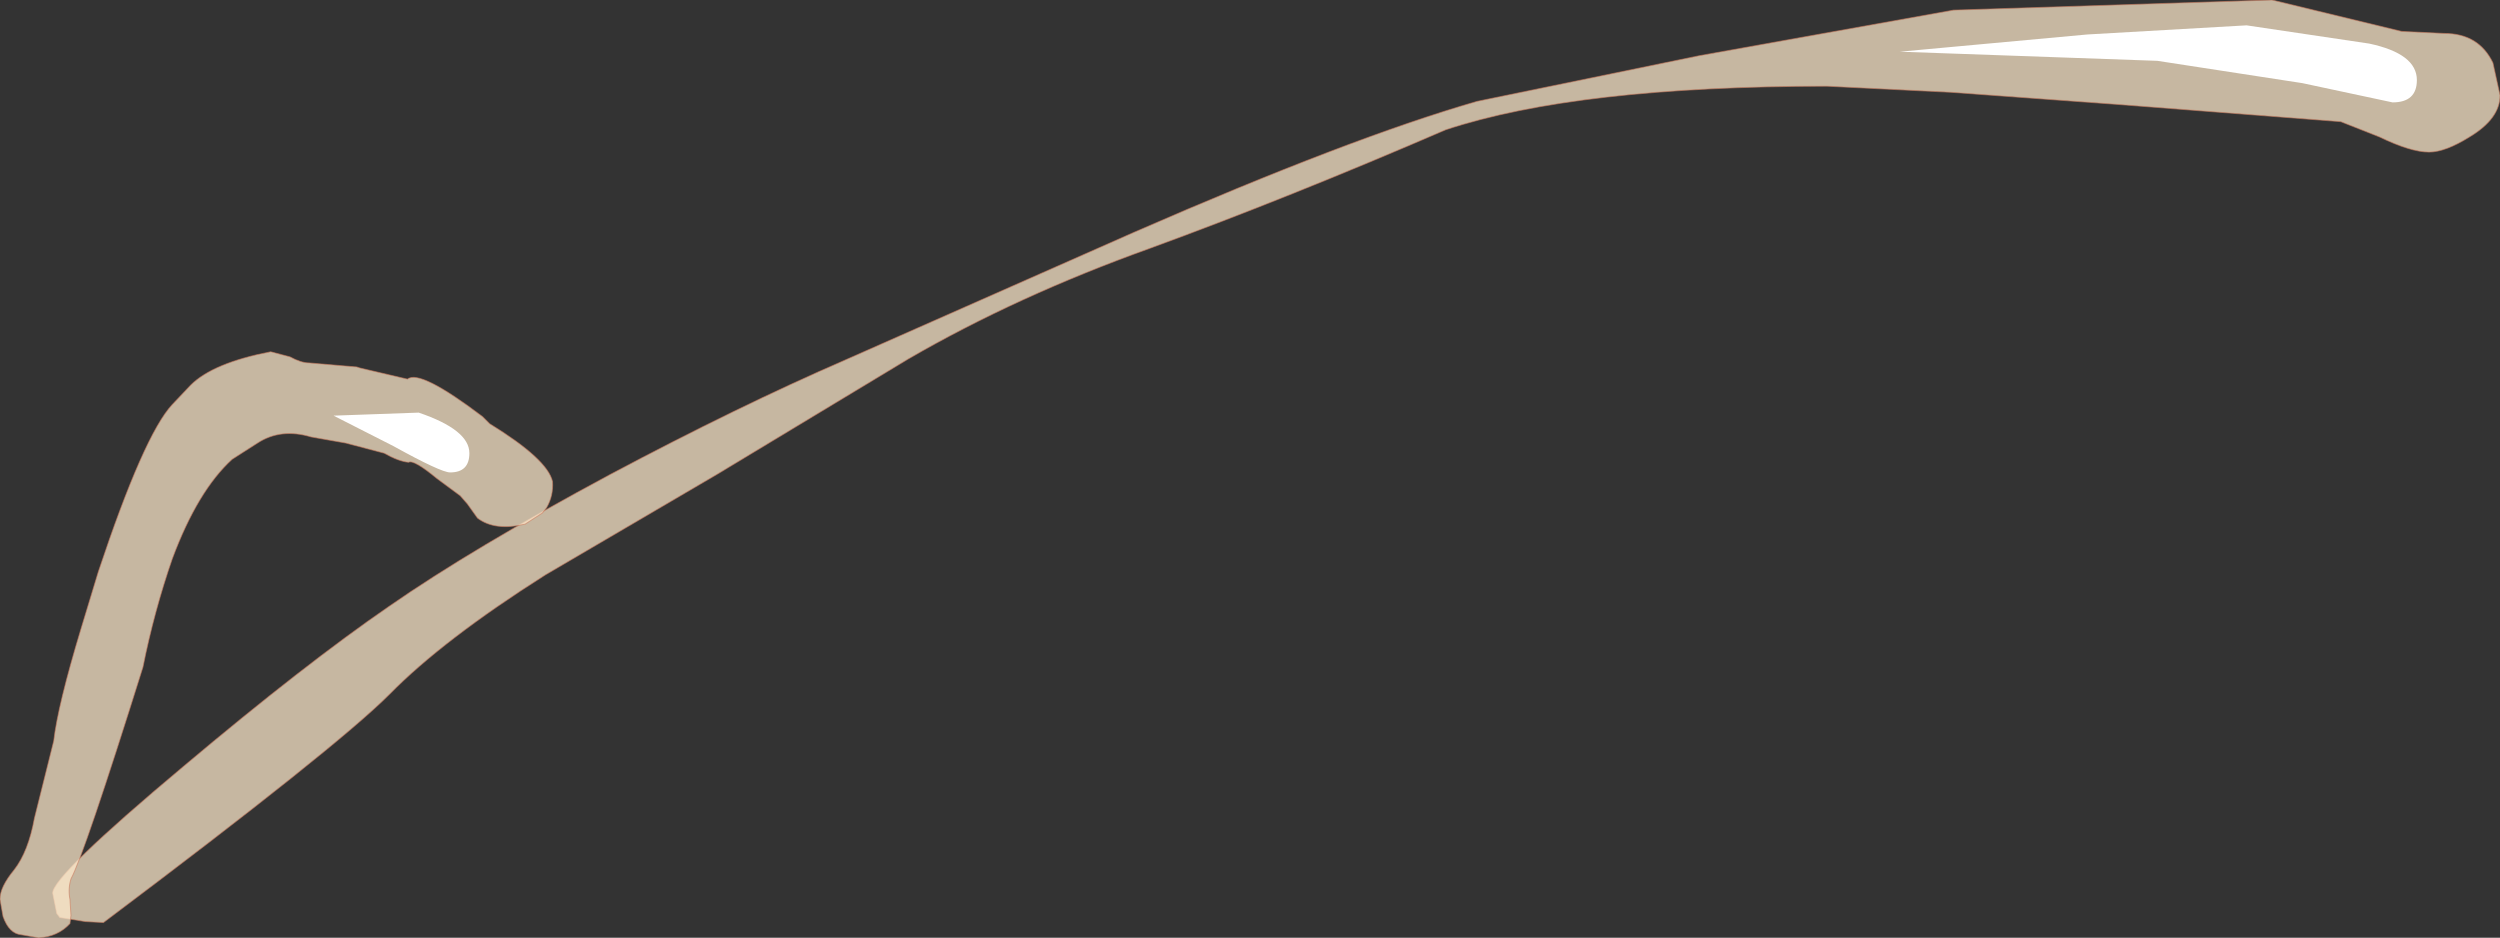 <?xml version="1.0" encoding="UTF-8" standalone="no"?>
<svg xmlns:xlink="http://www.w3.org/1999/xlink" height="46.25px" width="123.3px" xmlns="http://www.w3.org/2000/svg">
  <rect width="100%" height="100%" fill="#333333" stroke="none"/>
  <g transform="matrix(1.0, 0.0, 0.0, 1.0, 2.65, 43.9)">
    <path d="M16.55 -14.0 Q20.65 -16.85 27.45 -20.5 33.75 -23.85 39.05 -26.15 L53.3 -32.45 Q63.95 -37.1 70.2 -38.9 L81.15 -41.15 93.7 -43.4 109.4 -43.9 115.8 -42.35 117.9 -42.25 Q119.6 -42.25 120.3 -40.8 L120.65 -39.2 Q120.65 -38.05 119.15 -37.15 117.95 -36.4 117.15 -36.4 116.25 -36.4 114.7 -37.15 L112.8 -37.9 101.8 -38.75 93.55 -39.35 87.45 -39.65 Q75.15 -39.65 68.65 -37.5 60.9 -34.15 54.05 -31.65 47.5 -29.3 42.15 -26.2 L32.7 -20.5 24.25 -15.55 Q19.2 -12.35 16.55 -9.65 13.9 -7.0 2.45 1.6 L1.55 1.55 0.3 1.35 0.15 1.15 -0.05 0.15 Q-0.05 -0.7 6.4 -6.1 12.4 -11.15 16.55 -14.0" fill="#ffeacc" fill-opacity="0.722" fill-rule="evenodd" stroke="none"/>
    <path d="M16.55 -14.0 Q20.65 -16.85 27.45 -20.5 33.75 -23.85 39.05 -26.15 L53.3 -32.45 Q63.95 -37.1 70.2 -38.9 L81.15 -41.15 93.7 -43.4 109.4 -43.9 115.8 -42.35 117.9 -42.25 Q119.6 -42.25 120.3 -40.8 L120.65 -39.2 Q120.65 -38.05 119.15 -37.15 117.95 -36.4 117.15 -36.4 116.25 -36.4 114.7 -37.15 L112.8 -37.9 101.8 -38.75 93.55 -39.35 87.45 -39.65 Q75.15 -39.65 68.65 -37.5 60.9 -34.15 54.05 -31.65 47.5 -29.3 42.15 -26.2 L32.7 -20.5 24.25 -15.55 Q19.2 -12.35 16.55 -9.65 13.9 -7.0 2.45 1.6 L1.55 1.55 0.3 1.35 0.15 1.15 -0.05 0.15 Q-0.05 -0.7 6.4 -6.1 12.4 -11.15 16.55 -14.0 Z" fill="none" stroke="#ca7e60" stroke-linecap="butt" stroke-linejoin="miter-clip" stroke-miterlimit="3.0" stroke-opacity="0.592" stroke-width="0.05"/>
    <path d="M115.35 -38.85 L110.9 -39.8 103.75 -40.9 91.05 -41.35 100.3 -42.2 108.15 -42.65 114.2 -41.75 Q116.55 -41.25 116.55 -39.95 116.55 -38.85 115.35 -38.85" fill="#ffffff" fill-rule="evenodd" stroke="none"/>
    <path d="M17.45 -25.2 Q18.05 -25.7 21.15 -23.35 L21.5 -23.0 Q24.35 -21.25 24.6 -20.15 24.65 -19.45 24.3 -18.85 L24.1 -18.6 23.25 -18.05 Q21.75 -17.7 20.9 -18.35 L20.4 -19.05 20.05 -19.45 18.9 -20.3 Q17.75 -21.25 17.5 -21.1 17.0 -21.15 16.3 -21.55 L14.4 -22.05 12.7 -22.35 Q11.2 -22.8 10.05 -22.05 L8.8 -21.25 Q7.1 -19.7 5.85 -16.35 4.95 -13.75 4.4 -11.0 1.5 -1.75 0.85 -0.55 0.7 -0.05 0.8 0.45 L0.85 1.25 0.8 1.65 Q0.2 2.3 -0.75 2.35 L-1.6 2.2 Q-2.2 2.15 -2.5 1.3 L-2.65 0.45 Q-2.65 -0.15 -1.95 -1.0 -1.25 -1.9 -0.95 -3.55 L-0.45 -5.55 0.0 -7.35 Q0.2 -9.1 1.35 -12.9 L2.2 -15.7 Q4.45 -22.45 5.85 -23.95 L6.75 -24.9 Q7.85 -26.0 10.7 -26.55 L11.65 -26.3 Q12.2 -26.0 12.6 -26.0 L14.95 -25.8 15.1 -25.75 17.45 -25.2" fill="#ffeacc" fill-opacity="0.722" fill-rule="evenodd" stroke="none"/>
    <path d="M17.45 -25.2 Q18.05 -25.7 21.15 -23.35 L21.5 -23.0 Q24.35 -21.25 24.6 -20.15 24.65 -19.45 24.3 -18.85 L24.1 -18.6 23.25 -18.05 Q21.75 -17.7 20.9 -18.35 L20.4 -19.05 20.05 -19.45 18.9 -20.3 Q17.75 -21.25 17.5 -21.1 17.0 -21.15 16.3 -21.55 L14.4 -22.05 12.7 -22.35 Q11.2 -22.8 10.05 -22.05 L8.8 -21.25 Q7.1 -19.7 5.85 -16.35 4.95 -13.75 4.4 -11.0 1.5 -1.75 0.85 -0.55 0.7 -0.05 0.8 0.45 L0.85 1.25 0.8 1.65 Q0.2 2.3 -0.75 2.35 L-1.6 2.2 Q-2.2 2.15 -2.5 1.3 L-2.65 0.45 Q-2.65 -0.15 -1.95 -1.0 -1.25 -1.9 -0.95 -3.55 L-0.45 -5.55 0.0 -7.35 Q0.2 -9.1 1.35 -12.9 L2.2 -15.7 Q4.45 -22.45 5.85 -23.95 L6.75 -24.9 Q7.85 -26.0 10.7 -26.55 L11.65 -26.3 Q12.2 -26.0 12.6 -26.0 L14.95 -25.8 15.1 -25.75 17.45 -25.2 Z" fill="none" stroke="#ca7e60" stroke-linecap="butt" stroke-linejoin="miter-clip" stroke-miterlimit="3.0" stroke-opacity="0.592" stroke-width="0.05"/>
    <path d="M19.55 -20.6 Q19.1 -20.6 16.75 -21.9 L13.8 -23.4 18.0 -23.55 Q20.5 -22.7 20.5 -21.55 20.5 -20.6 19.55 -20.6" fill="#ffffff" fill-rule="evenodd" stroke="none"/>
  </g>
</svg>

